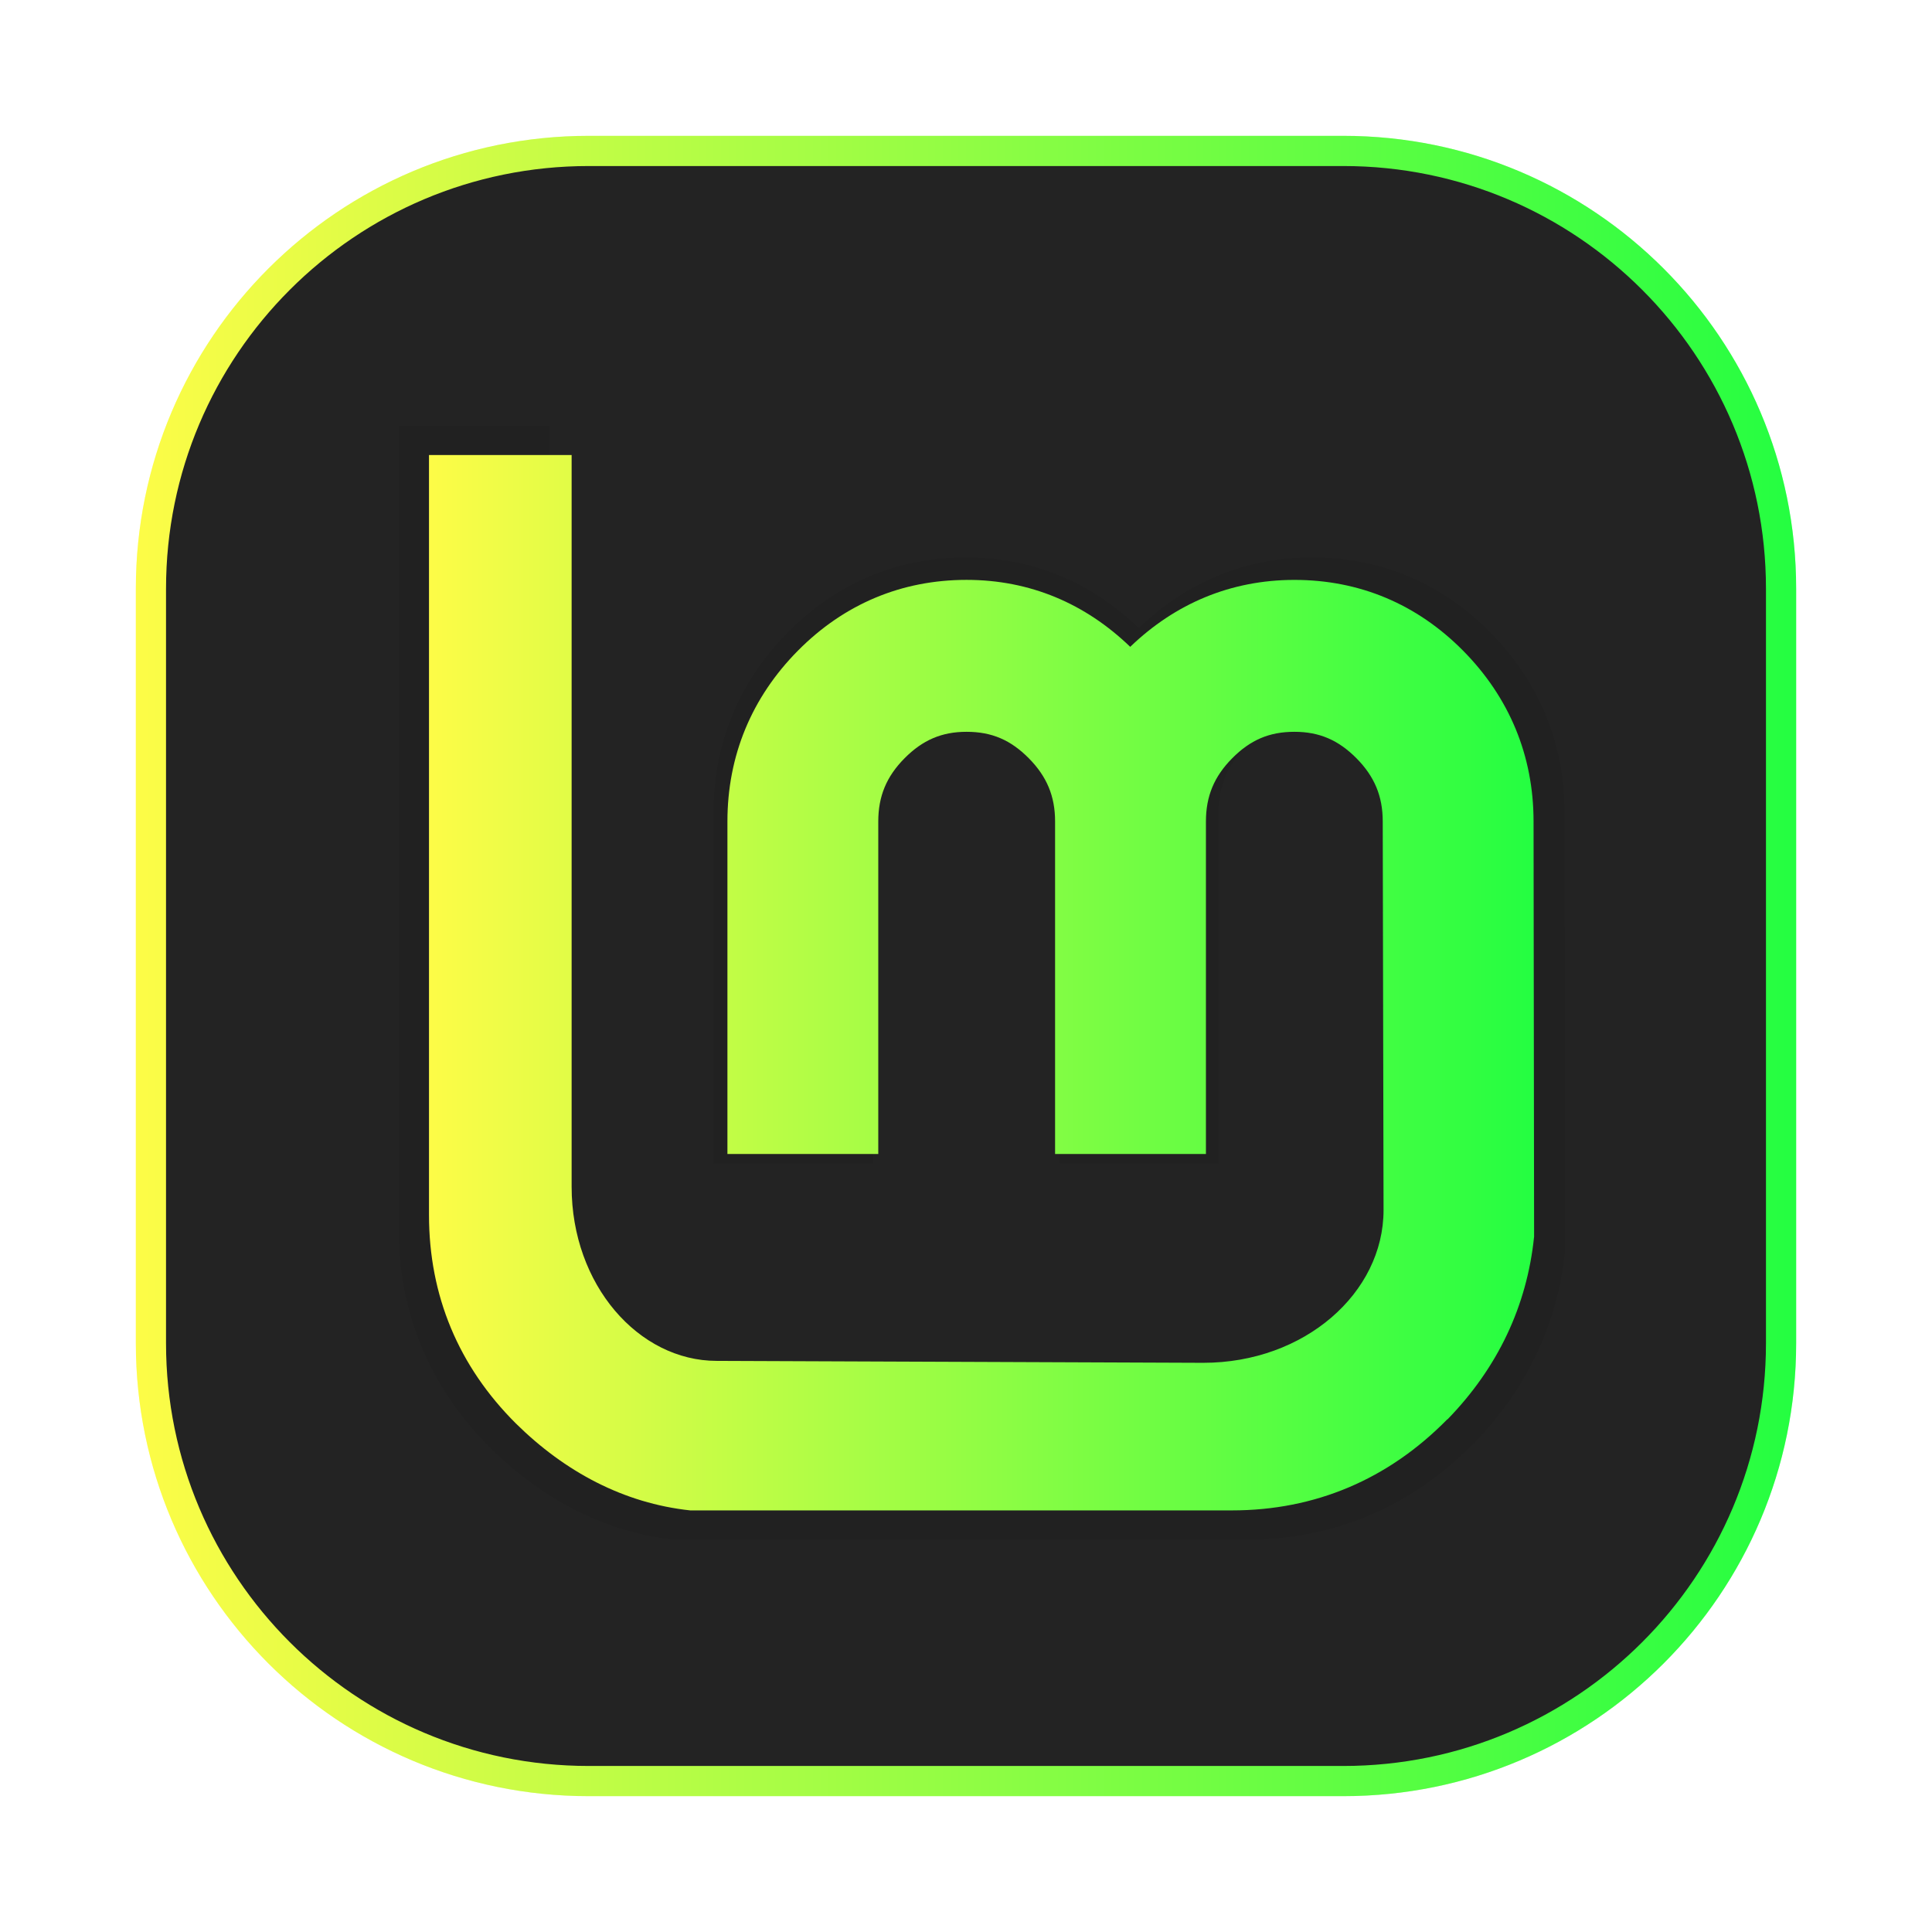 <svg width="64" height="64" viewBox="0 0 64 64" fill="none" xmlns="http://www.w3.org/2000/svg">
<g opacity="0.3" filter="url(#filter0_f_4_6723)">
<path d="M44.5 4.5H19.5C11.216 4.5 4.5 11.216 4.5 19.5V44.5C4.5 52.784 11.216 59.5 19.5 59.5H44.5C52.784 59.5 59.5 52.784 59.5 44.5V19.5C59.5 11.216 52.784 4.5 44.5 4.5Z" fill="url(#paint0_linear_4_6723)"/>
</g>
<path d="M19.5 5H44.5C52.508 5 59 11.492 59 19.5V44.5C59 52.508 52.508 59 44.5 59H19.5C11.492 59 5 52.508 5 44.5V19.5C5 11.492 11.492 5 19.5 5Z" fill="#232323" stroke="url(#paint1_linear_4_6723)"/>
<g opacity="0.086" filter="url(#filter1_f_4_6723)">
<path d="M32 18.469C29.735 18.469 27.722 19.31 26.105 20.944C24.489 22.576 23.64 24.614 23.64 26.915V38.542H28.914V26.915C28.914 26.033 29.201 25.344 29.831 24.708C30.462 24.07 31.131 23.781 32 23.781C32.886 23.781 33.545 24.068 34.178 24.708C34.807 25.344 35.095 26.033 35.095 26.915V38.542H40.369V26.915C40.369 26.033 40.657 25.344 41.286 24.708C41.919 24.068 42.578 23.781 43.465 23.781C44.333 23.781 45.002 24.07 45.633 24.708C46.263 25.344 46.55 26.033 46.55 26.915L46.579 40.501C46.579 43.399 43.819 45.841 40.273 45.841L23.267 45.775C20.531 45.775 18.194 43.111 18.194 39.689V14.105H13.207V40.673C13.207 43.492 14.239 45.964 16.245 47.962C17.96 49.655 20.023 50.753 22.341 51.001L41.277 51.001C44.187 51.001 46.743 49.919 48.805 47.819H48.815C50.569 46.017 51.594 43.858 51.843 41.427L51.825 26.914C51.825 24.614 50.976 22.576 49.359 20.943C47.742 19.31 45.73 18.469 43.465 18.469C41.241 18.469 39.296 19.296 37.723 20.809C36.154 19.298 34.222 18.469 32 18.469Z" fill="black" fill-opacity="0.804"/>
</g>
<path d="M32.018 19.209C29.872 19.209 27.965 20.006 26.432 21.554C24.901 23.101 24.097 25.032 24.097 27.211V38.228H29.094V27.211C29.094 26.376 29.366 25.723 29.963 25.12C30.561 24.516 31.195 24.242 32.018 24.242C32.858 24.242 33.482 24.515 34.082 25.12C34.678 25.723 34.951 26.376 34.951 27.211V38.228H39.948V27.211C39.948 26.376 40.22 25.723 40.817 25.12C41.417 24.515 42.041 24.242 42.881 24.242C43.704 24.242 44.337 24.516 44.936 25.12C45.532 25.723 45.805 26.376 45.805 27.211L45.832 40.084C45.832 42.83 43.217 45.145 39.857 45.145L23.743 45.081C21.151 45.081 18.936 42.558 18.936 39.315V15.074H14.211V40.248C14.211 42.919 15.188 45.261 17.09 47.155C18.715 48.759 20.669 49.799 22.865 50.034L40.807 50.034C43.564 50.034 45.986 49.008 47.941 47.019H47.95C49.612 45.312 50.583 43.266 50.819 40.963L50.801 27.212C50.801 25.032 49.997 23.101 48.466 21.554C46.934 20.006 45.026 19.21 42.88 19.21C40.774 19.21 38.93 19.993 37.44 21.427C35.953 19.995 34.124 19.209 32.018 19.209Z" fill="url(#paint2_linear_4_6723)"/>
<defs>
<filter id="filter0_f_4_6723" x="3.263" y="3.263" width="57.475" height="57.475" filterUnits="userSpaceOnUse" color-interpolation-filters="sRGB">
<feFlood flood-opacity="0" result="BackgroundImageFix"/>
<feBlend mode="normal" in="SourceGraphic" in2="BackgroundImageFix" result="shape"/>
<feGaussianBlur stdDeviation="0.619" result="effect1_foregroundBlur_4_6723"/>
</filter>
<filter id="filter1_f_4_6723" x="10.849" y="11.746" width="43.354" height="41.613" filterUnits="userSpaceOnUse" color-interpolation-filters="sRGB">
<feFlood flood-opacity="0" result="BackgroundImageFix"/>
<feBlend mode="normal" in="SourceGraphic" in2="BackgroundImageFix" result="shape"/>
<feGaussianBlur stdDeviation="1.179" result="effect1_foregroundBlur_4_6723"/>
</filter>
<linearGradient id="paint0_linear_4_6723" x1="4.5" y1="32" x2="59.5" y2="32" gradientUnits="userSpaceOnUse">
<stop stop-color="#FDFC47"/>
<stop offset="1" stop-color="#24FE41"/>
</linearGradient>
<linearGradient id="paint1_linear_4_6723" x1="4.5" y1="32" x2="59.5" y2="32" gradientUnits="userSpaceOnUse">
<stop stop-color="#FDFC47"/>
<stop offset="1" stop-color="#24FE41"/>
</linearGradient>
<linearGradient id="paint2_linear_4_6723" x1="14.211" y1="32.554" x2="50.819" y2="32.554" gradientUnits="userSpaceOnUse">
<stop stop-color="#FDFC47"/>
<stop offset="1" stop-color="#24FE41"/>
</linearGradient>
</defs>
</svg>
